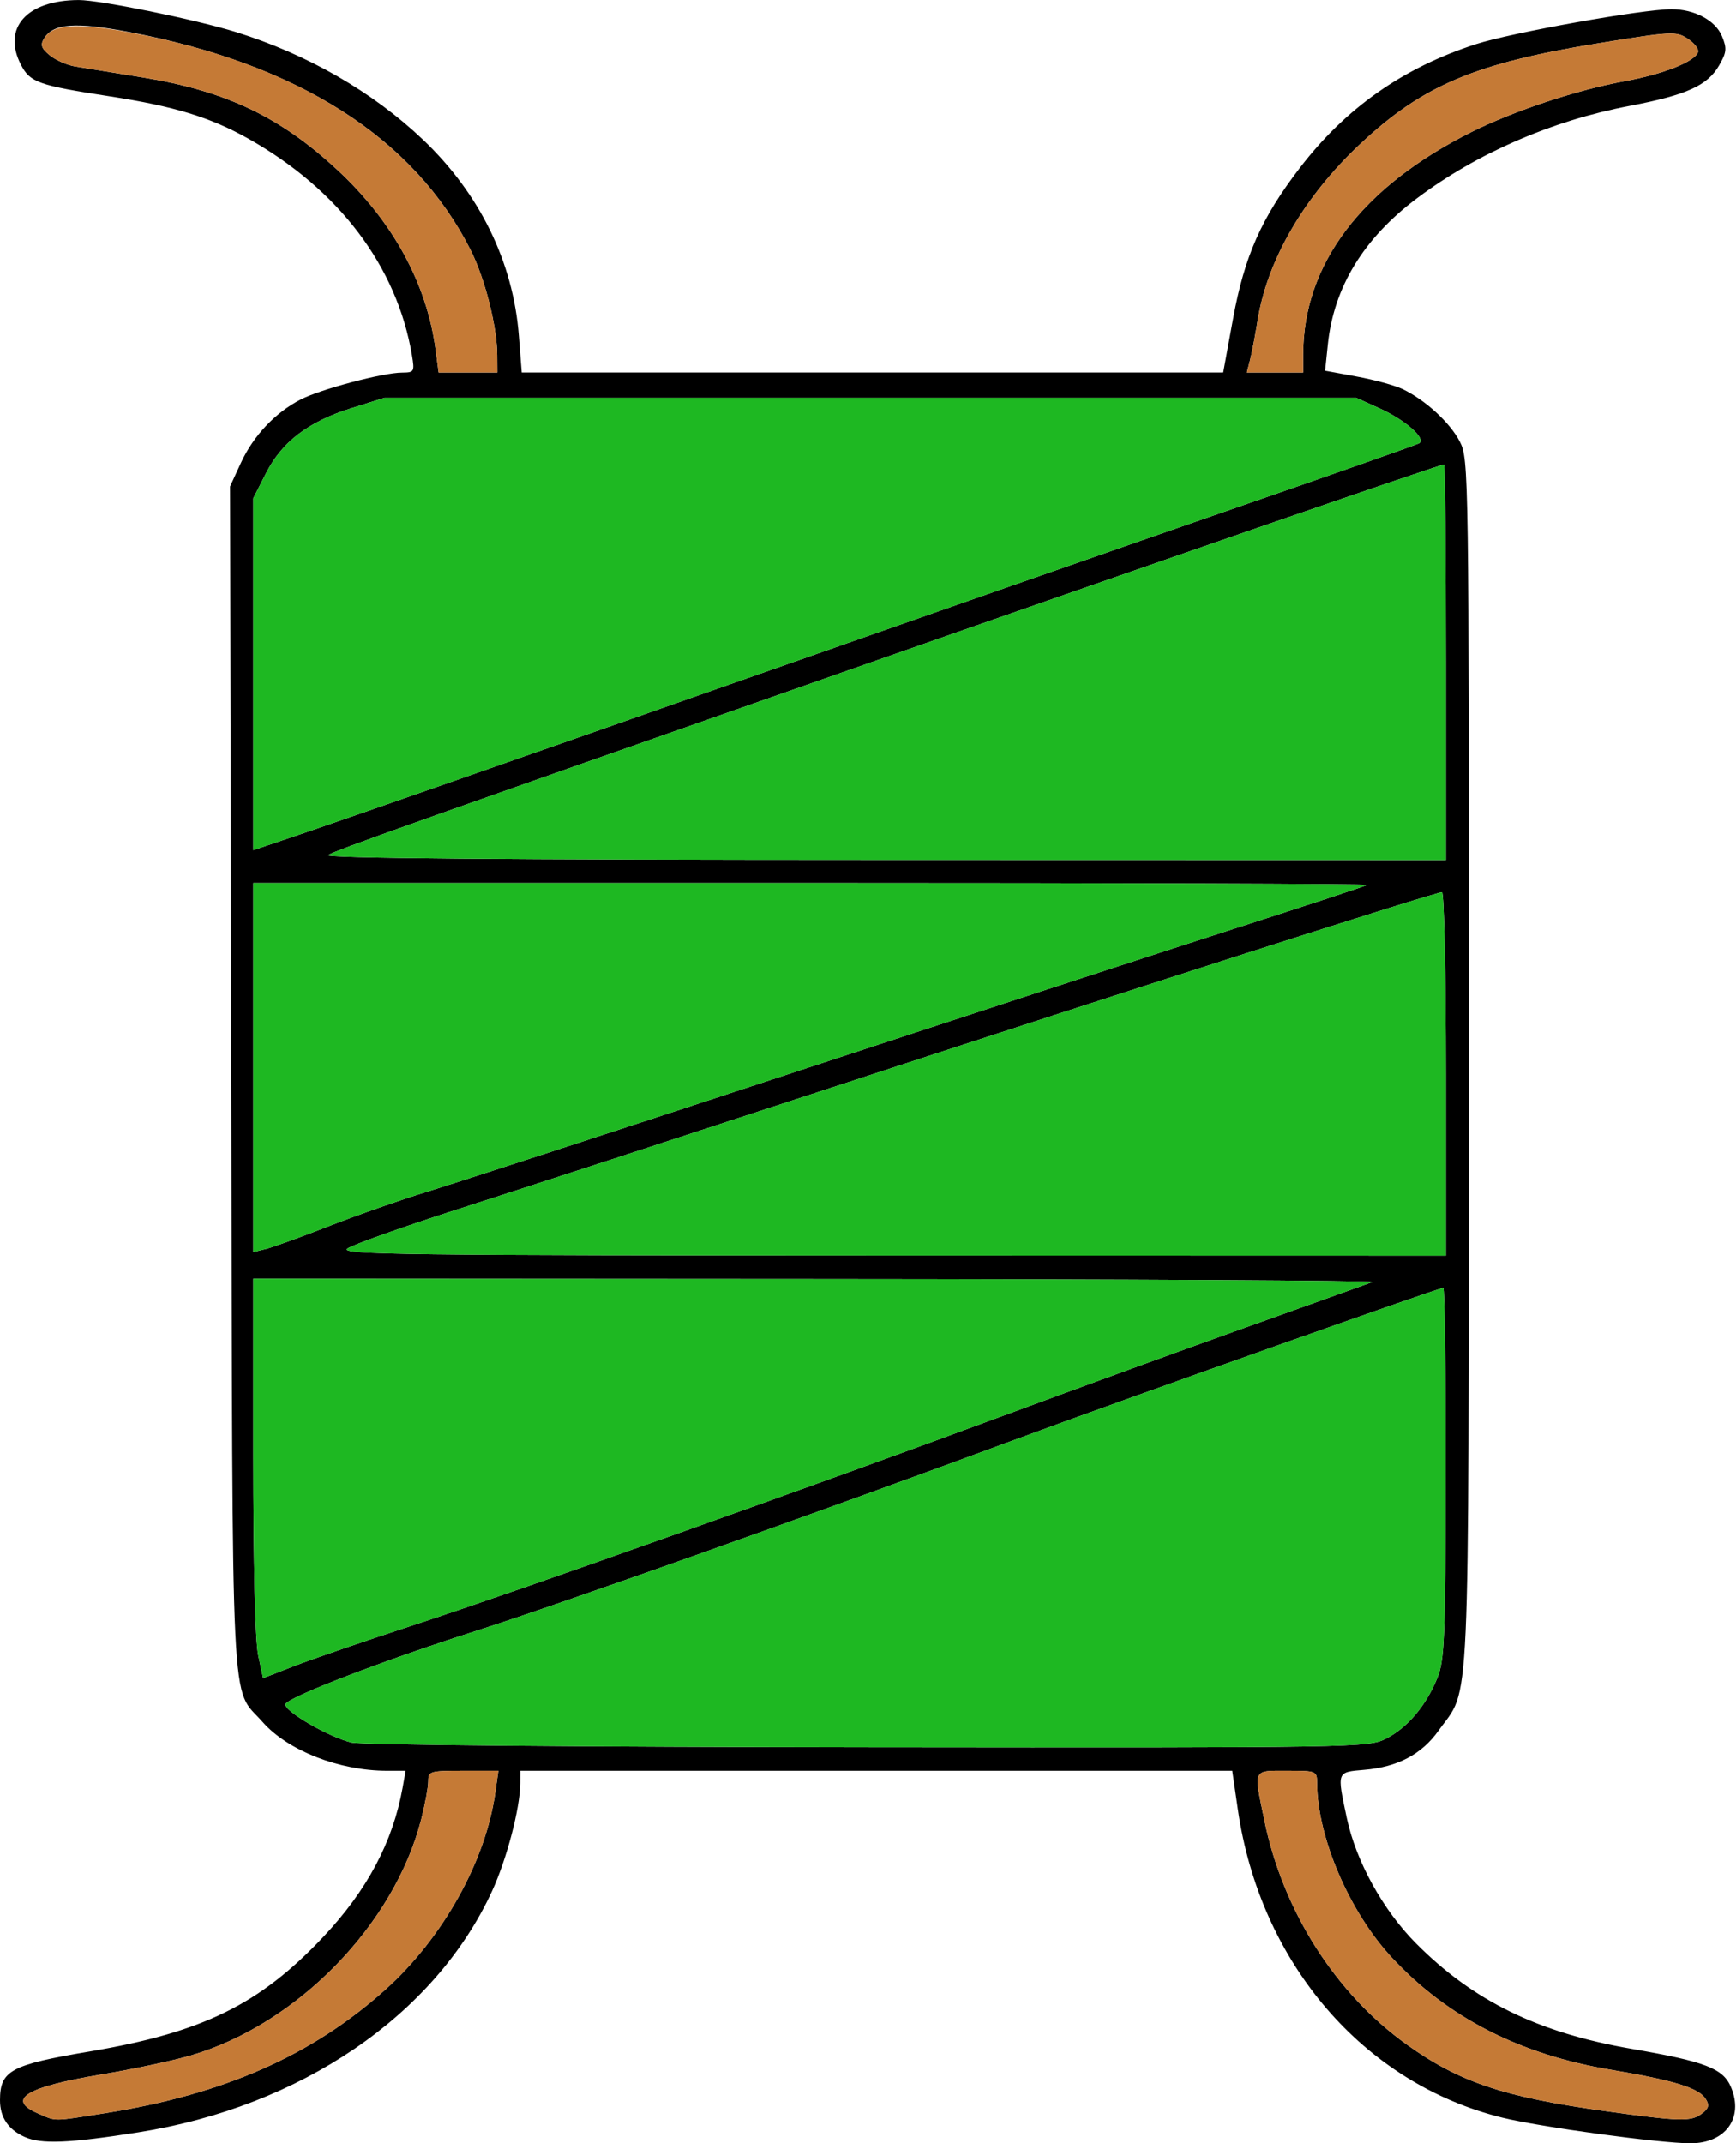 <?xml version="1.0" encoding="UTF-8" standalone="no"?>
<!DOCTYPE svg PUBLIC "-//W3C//DTD SVG 1.1//EN"
"http://www.w3.org/Graphics/SVG/1.1/DTD/svg11.dtd">
<svg width="486px" height="600px"
xmlns="http://www.w3.org/2000/svg" version="1.1">
<g transform="translate(0000, 0000) scale(1, 1)">
<path fill="#000000" stroke="none" d="
M 6.87 598.21
C 2.28 596.12 0.00 592.71 0.00 587.96
C 0.00 579.64 2.95 578.03 25.14 574.29
C 56.80 568.94 72.66 561.15 90.50 542.23
C 102.79 529.17 109.96 515.70 112.70 500.54
L 113.56 495.71
L 108.40 495.71
C 95.00 495.71 80.57 490.06 73.52 482.05
C 64.44 471.72 65.14 485.88 64.75 302.11
L 64.40 136.20
L 67.45 129.58
C 70.94 122.01 77.08 115.49 84.17 111.85
C 89.77 108.97 107.18 104.34 112.54 104.32
C 115.98 104.29 116.10 104.09 115.33 99.46
C 111.16 74.63 94.89 53.09 69.54 38.82
C 58.85 32.82 48.88 29.77 30.67 26.96
C 10.76 23.90 8.41 23.06 5.87 18.14
C 0.53 7.84 7.50 0.03 22.06 0.01
C 27.99 0.00 54.68 5.45 66.05 8.97
C 86.09 15.21 104.34 25.71 118.41 39.09
C 134.31 54.22 143.66 73.35 145.26 94.03
L 146.06 104.29
L 244.25 104.29
L 342.44 104.29
L 345.21 89.16
C 348.42 71.68 353.16 60.99 363.89 47.00
C 376.76 30.22 392.72 19.00 413.16 12.37
C 423.14 9.14 459.82 2.58 467.93 2.58
C 474.37 2.58 480.22 5.69 482.06 10.11
C 483.49 13.57 483.38 14.64 481.27 18.31
C 478.02 23.96 472.17 26.60 456.23 29.64
C 434.38 33.80 413.49 42.88 396.65 55.53
C 381.71 66.75 373.41 80.38 371.73 96.41
L 370.96 103.79
L 379.81 105.42
C 384.67 106.31 390.42 107.88 392.59 108.90
C 398.97 111.93 405.97 118.35 408.69 123.68
C 411.18 128.55 411.23 131.97 411.18 297.70
C 411.11 485.18 411.72 471.81 402.72 484.47
C 398.02 491.09 391.25 494.67 381.90 495.45
C 374.16 496.11 374.25 495.84 377.03 508.92
C 379.60 521.03 387.15 534.72 396.41 544.03
C 412.42 560.15 430.58 569.03 456.72 573.55
C 477.52 577.15 482.43 579.04 484.63 584.37
C 488.19 592.94 483.05 600.00 473.25 600.00
C 464.63 600.00 431.25 595.45 420.59 592.83
C 381.68 583.25 352.76 549.52 346.53 506.45
L 344.97 495.71
L 245.32 495.71
L 145.67 495.71
L 145.65 499.25
C 145.61 506.15 141.83 520.56 137.73 529.44
C 121.67 564.23 84.22 589.75 38.67 596.94
C 19.36 599.99 11.49 600.30 6.87 598.21
M 29.34 591.58
C 62.69 586.30 87.35 575.43 107.90 556.97
C 123.95 542.56 135.96 521.00 138.66 501.82
L 139.52 495.71
L 129.70 495.71
C 120.34 495.71 119.89 495.84 119.89 498.66
C 119.89 500.28 119.01 505.06 117.93 509.28
C 110.43 538.78 83.25 566.67 53.50 575.39
C 48.54 576.86 37.23 579.26 28.36 580.74
C 7.26 584.24 1.61 587.73 10.64 591.64
C 15.88 593.92 14.52 593.92 29.34 591.58
M 476.41 591.71
C 478.36 590.25 478.61 589.36 477.54 587.63
C 475.64 584.52 468.76 582.40 450.94 579.41
C 425.50 575.15 405.33 564.84 389.74 548.12
C 377.79 535.33 368.81 514.44 368.72 499.25
C 368.69 495.75 368.59 495.71 360.31 495.71
C 350.63 495.71 350.96 494.99 353.97 509.60
C 359.21 535.06 373.91 558.15 394.00 572.48
C 408.56 582.88 421.16 587.09 449.26 590.97
C 470.47 593.91 473.34 593.99 476.41 591.71
M 388.03 486.70
C 394.00 483.66 399.24 477.45 402.37 469.74
C 404.40 464.76 404.64 458.69 404.71 412.34
C 404.75 383.83 404.45 360.52 404.05 360.52
C 402.76 360.52 313.57 392.14 284.25 402.99
C 230.26 422.97 156.53 449.14 133.50 456.48
C 107.54 464.77 80.63 475.09 79.94 477.04
C 79.28 478.88 92.25 486.41 98.50 487.82
C 101.52 488.48 163.64 489.05 243.37 489.13
C 380.51 489.27 383.06 489.22 388.03 486.70
M 116.02 454.84
C 145.57 445.17 227.12 416.21 281.03 396.24
C 301.94 388.51 333.26 377.10 350.64 370.91
C 368.02 364.71 383.10 359.30 384.16 358.89
C 385.22 358.48 315.18 358.09 228.50 358.04
L 70.90 357.94
L 70.90 407.45
C 70.90 437.69 71.44 459.45 72.28 463.36
L 73.66 469.78
L 82.27 466.42
C 87.00 464.58 102.20 459.36 116.02 454.84
M 404.79 300.64
C 404.79 272.68 404.28 249.79 403.68 249.79
C 401.82 249.79 317.01 276.93 234.62 303.88
C 191.72 317.91 143.84 333.49 128.20 338.50
C 112.58 343.52 98.66 348.48 97.26 349.52
C 95.05 351.21 112.72 351.42 249.77 351.46
L 404.79 351.50
L 404.79 300.64
M 92.17 343.20
C 99.97 340.15 112.44 335.78 119.89 333.50
C 127.34 331.22 173.16 316.31 221.73 300.36
C 270.30 284.42 326.28 266.16 346.13 259.80
C 365.98 253.43 382.47 248.00 382.77 247.73
C 383.06 247.44 313.01 247.21 227.11 247.21
L 70.90 247.21
L 70.90 298.85
L 70.90 350.50
L 74.45 349.62
C 76.39 349.13 84.37 346.25 92.17 343.20
M 404.79 185.41
C 404.79 154.96 404.55 130.04 404.27 130.04
C 403.10 130.04 319.81 158.82 237.20 187.76
C 114.96 230.59 94.42 237.89 91.84 239.39
C 90.32 240.27 140.11 240.71 247.19 240.73
L 404.79 240.77
L 404.79 185.41
M 199.81 193.17
C 252.64 174.63 318.40 151.67 345.96 142.16
C 373.52 132.64 396.62 124.51 397.30 124.09
C 399.33 122.83 393.38 117.58 386.29 114.37
L 379.65 111.37
L 243.64 111.37
L 107.64 111.37
L 98.39 114.28
C 86.31 118.07 78.93 123.70 74.45 132.54
L 70.90 139.52
L 70.90 188.77
L 70.90 238.02
L 87.34 232.45
C 96.37 229.39 146.99 211.71 199.81 193.17
M 139.20 99.46
C 139.16 91.38 135.77 78.00 131.74 70.00
C 115.88 38.63 83.70 18.05 36.37 9.01
C 21.17 6.10 14.93 6.55 12.35 10.75
C 11.23 12.59 11.55 13.52 13.95 15.49
C 15.60 16.84 18.78 18.24 21.04 18.61
C 23.29 18.97 31.82 20.36 39.96 21.68
C 63.27 25.47 78.47 32.70 94.54 47.64
C 109.99 61.98 119.49 79.42 121.94 97.84
L 122.80 104.29
L 131.01 104.29
L 139.23 104.29
L 139.20 99.46
M 364.82 99.32
C 364.82 73.97 381.16 52.35 411.95 36.95
C 423.80 31.03 441.42 25.18 454.74 22.75
C 465.71 20.76 474.54 17.24 475.38 14.56
C 475.64 13.73 474.32 12.04 472.46 10.83
C 469.24 8.72 468.12 8.77 447.57 12.10
C 412.87 17.73 398.22 23.92 380.67 40.43
C 365.13 55.03 354.86 72.68 352.12 89.48
C 351.44 93.73 350.46 98.81 349.97 100.75
L 349.07 104.29
L 356.95 104.29
L 364.82 104.29
L 364.82 99.32"/>
<path fill="#c57a36" stroke="none" d="
M 10.64 591.64
C 1.61 587.73 7.26 584.24 28.36 580.74
C 37.23 579.26 48.54 576.86 53.50 575.39
C 83.25 566.67 110.43 538.78 117.93 509.28
C 119.01 505.06 119.89 500.28 119.89 498.66
C 119.89 495.84 120.34 495.71 129.70 495.71
L 139.52 495.71
L 138.66 501.82
C 135.96 521.00 123.95 542.56 107.90 556.97
C 87.35 575.43 62.69 586.30 29.34 591.58
C 14.52 593.92 15.88 593.92 10.64 591.64"/>
<path fill="#c57a36" stroke="none" d="
M 449.26 590.97
C 421.16 587.09 408.56 582.88 394.00 572.48
C 373.91 558.15 359.21 535.06 353.97 509.60
C 350.96 494.99 350.63 495.71 360.31 495.71
C 368.59 495.71 368.69 495.75 368.72 499.25
C 368.81 514.44 377.79 535.33 389.74 548.12
C 405.33 564.84 425.50 575.15 450.94 579.41
C 468.76 582.40 475.64 584.52 477.54 587.63
C 478.61 589.36 478.36 590.25 476.41 591.71
C 473.34 593.99 470.47 593.91 449.26 590.97"/>
<path fill="#c57a36" stroke="none" d="
M 121.94 97.84
C 119.49 79.42 109.99 61.98 94.54 47.64
C 78.47 32.70 63.27 25.47 39.96 21.68
C 31.82 20.36 23.29 18.97 21.04 18.61
C 18.78 18.24 15.60 16.84 13.95 15.49
C 11.54 13.51 11.23 12.59 12.38 10.73
C 14.81 6.75 21.49 6.30 36.56 9.12
C 83.35 17.83 115.88 38.65 131.74 70.00
C 135.77 78.00 139.16 91.38 139.20 99.46
L 139.23 104.29
L 131.01 104.29
L 122.80 104.29
L 121.94 97.84"/>
<path fill="#c57a36" stroke="none" d="
M 349.97 100.75
C 350.46 98.81 351.44 93.73 352.12 89.48
C 354.86 72.68 365.13 55.03 380.67 40.43
C 398.22 23.92 412.87 17.73 447.57 12.10
C 468.12 8.77 469.24 8.72 472.46 10.83
C 474.32 12.04 475.64 13.73 475.38 14.56
C 474.54 17.24 465.71 20.76 454.74 22.75
C 441.42 25.18 423.80 31.03 411.95 36.95
C 381.16 52.35 364.82 73.97 364.82 99.32
L 364.82 104.29
L 356.95 104.29
L 349.07 104.29
L 349.97 100.75"/>
<path fill="#1eb822" stroke="none" d="
M 98.50 487.82
C 92.25 486.41 79.28 478.88 79.94 477.04
C 80.63 475.09 107.54 464.77 133.50 456.48
C 156.53 449.14 230.26 422.97 284.25 402.99
C 313.57 392.14 402.76 360.52 404.05 360.52
C 404.45 360.52 404.75 383.83 404.71 412.34
C 404.64 458.69 404.40 464.76 402.37 469.74
C 399.24 477.45 394.00 483.66 388.03 486.70
C 383.06 489.22 380.51 489.27 243.37 489.13
C 163.64 489.05 101.52 488.48 98.50 487.82"/>
<path fill="#1eb822" stroke="none" d="
M 72.28 463.36
C 71.44 459.45 70.90 437.69 70.90 407.45
L 70.90 357.94
L 228.50 358.04
C 315.18 358.09 385.22 358.48 384.16 358.89
C 383.10 359.30 368.02 364.71 350.64 370.91
C 333.26 377.10 301.94 388.51 281.03 396.24
C 227.12 416.21 145.57 445.17 116.02 454.84
C 102.20 459.36 87.00 464.58 82.27 466.42
L 73.66 469.78
L 72.28 463.36"/>
<path fill="#1eb822" stroke="none" d="
M 97.26 349.52
C 98.66 348.48 112.58 343.52 128.20 338.50
C 143.84 333.49 191.72 317.91 234.62 303.88
C 317.01 276.93 401.82 249.79 403.68 249.79
C 404.28 249.79 404.79 272.68 404.79 300.64
L 404.79 351.50
L 249.77 351.46
C 112.72 351.42 95.05 351.21 97.26 349.52"/>
<path fill="#1eb822" stroke="none" d="
M 70.90 298.85
L 70.90 247.21
L 227.11 247.21
C 313.01 247.21 383.06 247.44 382.77 247.73
C 382.47 248.00 365.98 253.43 346.13 259.80
C 326.28 266.16 270.30 284.42 221.73 300.36
C 173.16 316.31 127.34 331.22 119.89 333.50
C 112.44 335.78 99.97 340.15 92.17 343.20
C 84.37 346.25 76.39 349.13 74.45 349.62
L 70.90 350.50
L 70.90 298.85"/>
<path fill="#1eb822" stroke="none" d="
M 91.84 239.39
C 94.42 237.89 114.96 230.59 237.20 187.76
C 319.81 158.82 403.10 130.04 404.27 130.04
C 404.55 130.04 404.79 154.96 404.79 185.41
L 404.79 240.77
L 247.19 240.73
C 140.11 240.71 90.32 240.27 91.84 239.39"/>
<path fill="#1eb822" stroke="none" d="
M 70.90 188.77
L 70.90 139.52
L 74.45 132.54
C 78.93 123.70 86.31 118.07 98.39 114.28
L 107.64 111.37
L 243.64 111.37
L 379.65 111.37
L 386.29 114.37
C 393.38 117.58 399.33 122.83 397.30 124.09
C 396.62 124.51 373.52 132.64 345.96 142.16
C 318.40 151.67 252.64 174.63 199.81 193.17
C 146.99 211.71 96.37 229.39 87.34 232.45
L 70.90 238.02
L 70.90 188.77"/>
</g>
</svg>
